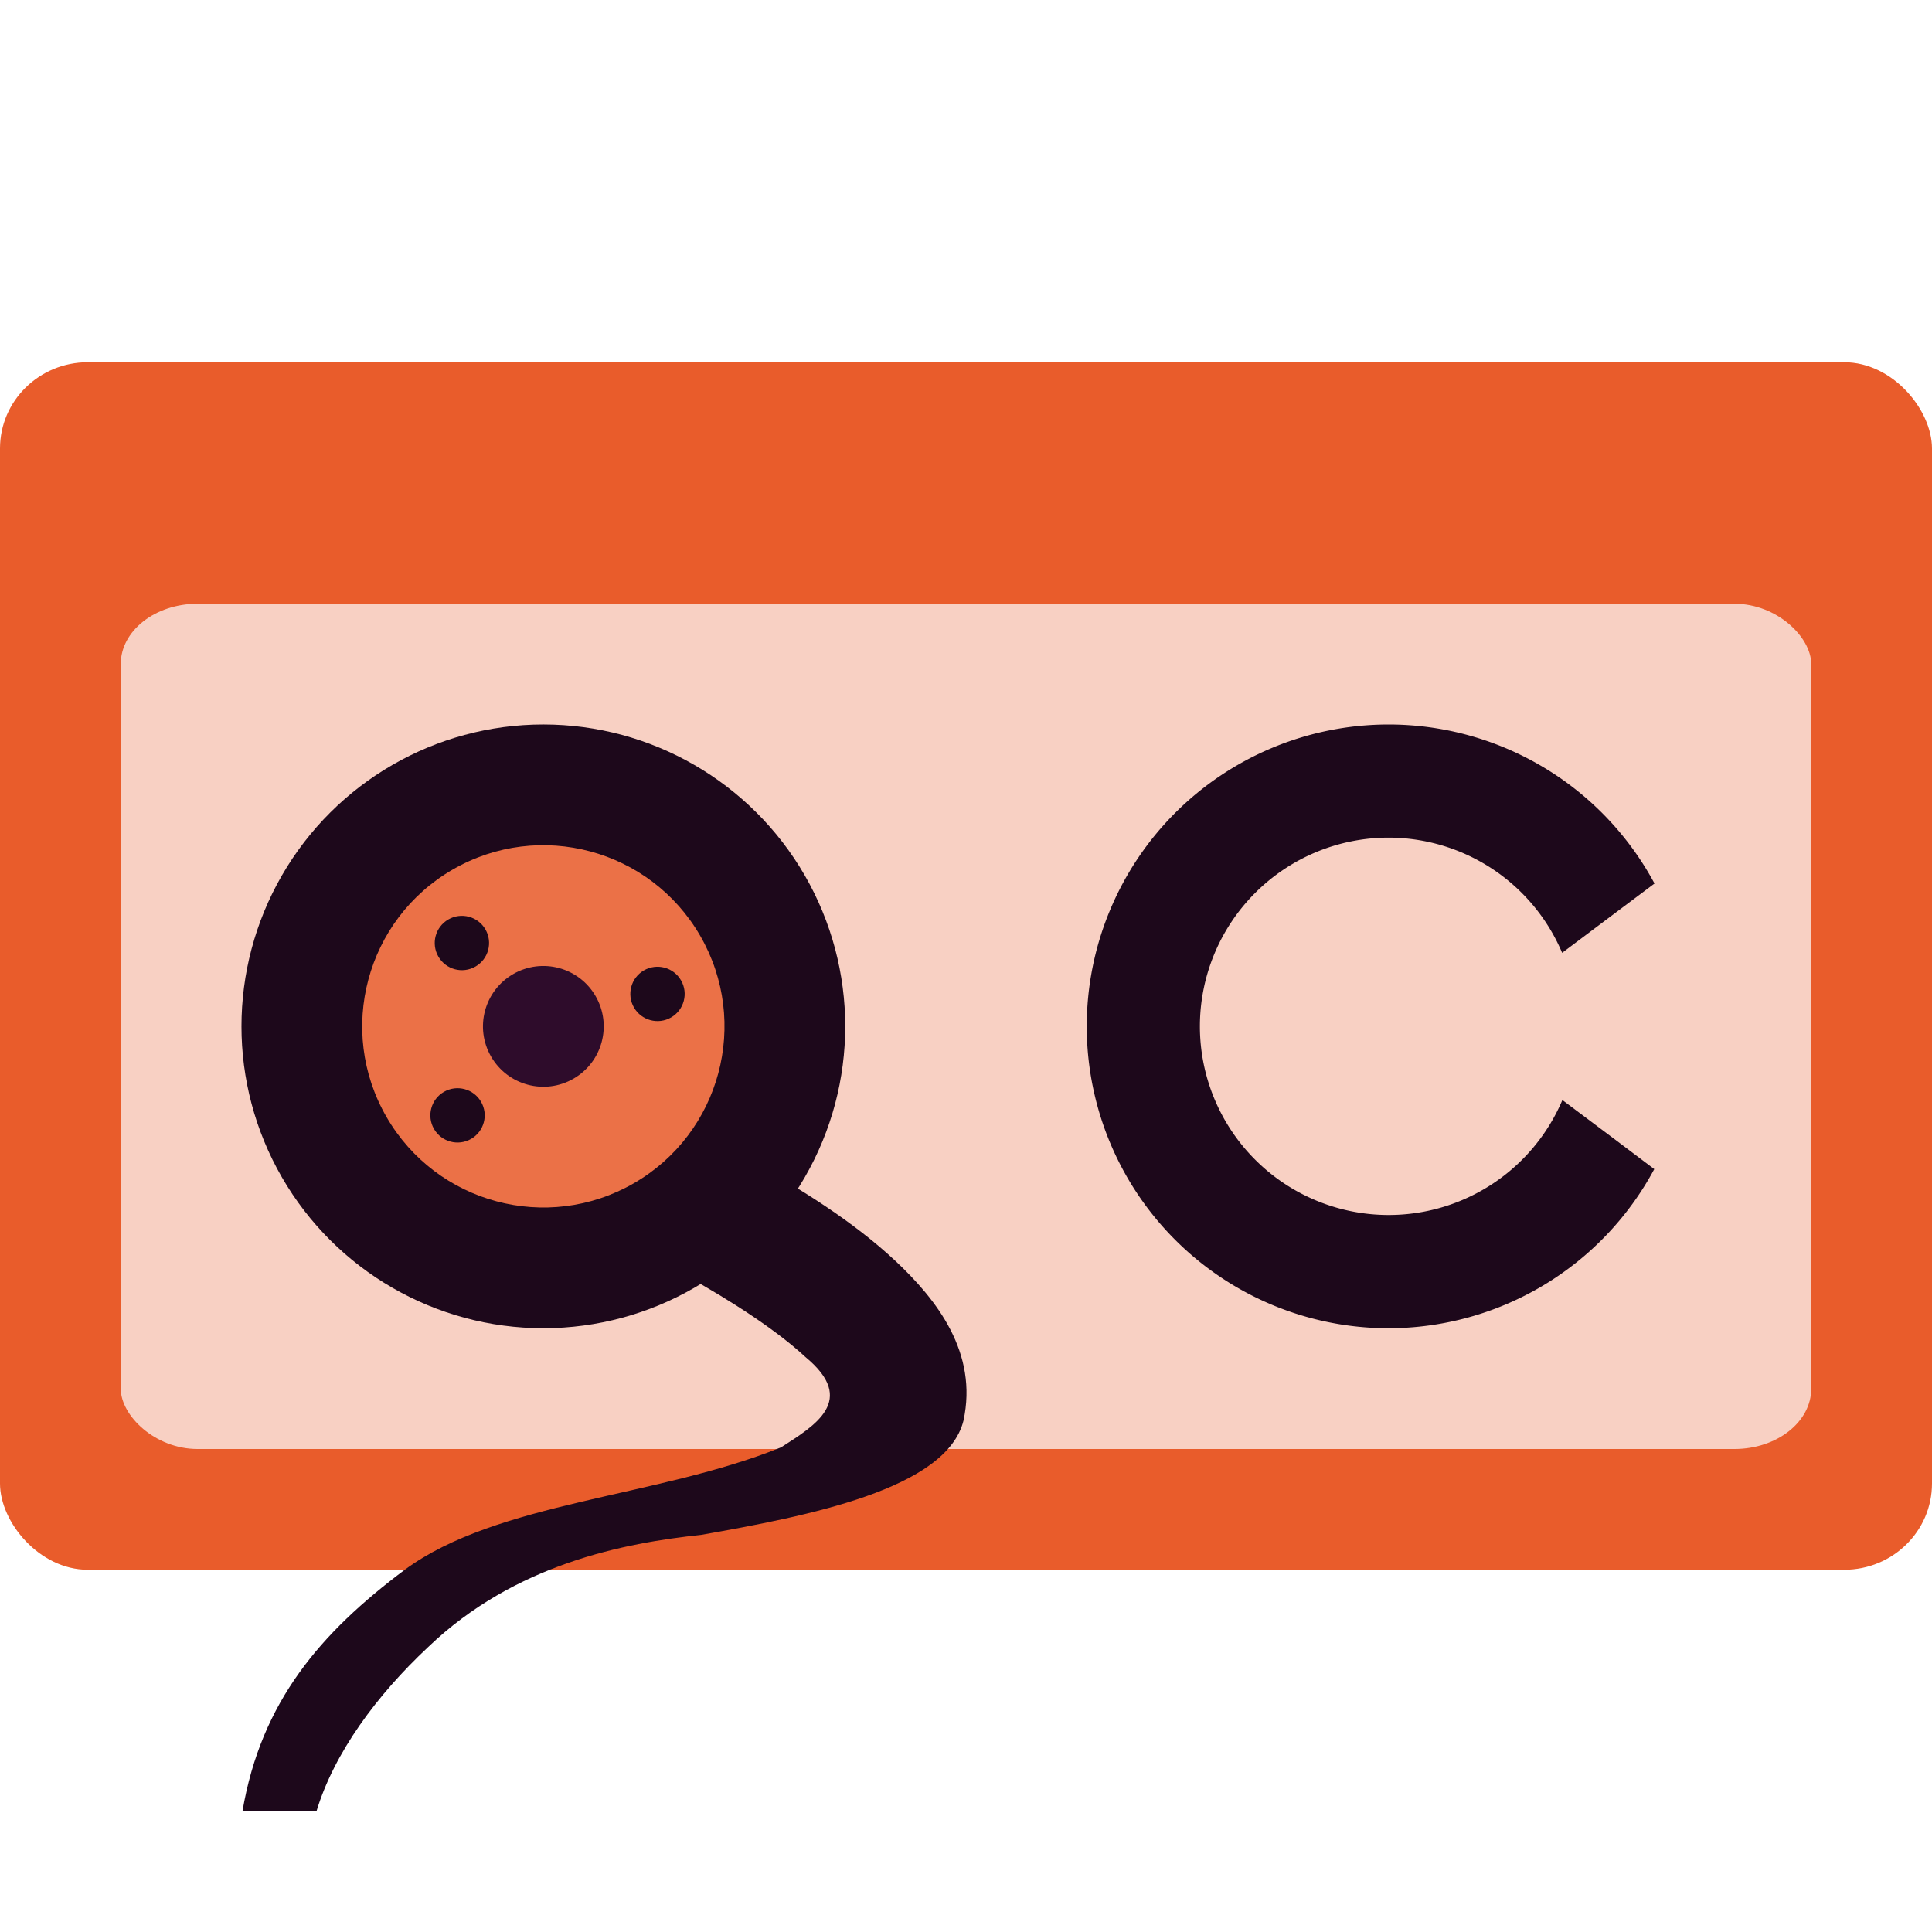 <svg xmlns="http://www.w3.org/2000/svg" width="16" height="16" version="1.1">
 <rect style="fill:#e95c2b" width="16" height="10" x="0" y="3" rx=".727" ry=".714"/>
 <rect style="fill:#f8d0c3" width="14" height="7" x="1" y="5" rx=".636" ry=".5"/>
 <path style="fill:#1d081b" d="M 11.5,6 A 2.5,2.5 0 0 0 9,8.5 2.5,2.5 0 0 0 11.5,11 2.5,2.5 0 0 0 13.7,9.682 L 13.375,9.437 12.939,9.11 A 1.563,1.563 0 0 1 11.5,10.062 1.563,1.563 0 0 1 9.937,8.5 1.563,1.563 0 0 1 11.5,6.937 1.563,1.563 0 0 1 12.937,7.891 L 13.375,7.562 13.702,7.317 A 2.5,2.5 0 0 0 11.5,6 Z"/>
 <path style="fill:#1d081b" d="M 5.314 8.789 L 4.928 9.811 C 4.928 9.811 4.885 10.126 5.67 10.559 C 6.062 10.775 6.439 11.023 6.67 11.238 C 7.105 11.597 6.747 11.807 6.469 11.986 C 5.442 12.402 4.12 12.435 3.352 13 C 2.658 13.52 2.163 14.089 2.008 15 L 2.621 15 C 2.768 14.514 3.122 14.037 3.545 13.641 C 4.265 12.95 5.174 12.778 5.807 12.711 C 6.691 12.555 7.837 12.332 7.979 11.766 C 8.101 11.204 7.761 10.766 7.414 10.441 C 7.067 10.117 6.631 9.844 6.195 9.604 C 5.324 9.123 5.314 8.789 5.314 8.789 z"/>
 <circle style="fill:#1d081b" cx="-.353" cy="9.611" r="2.5" transform="rotate(-30)"/>
 <circle style="fill:#eb7147" cx="-.353" cy="9.611" r="1.5" transform="rotate(-30)"/>
 <circle style="fill:#2e0c2b" cx="-.353" cy="9.611" r=".5" transform="rotate(-30)"/>
 <circle style="fill:#1d081b" cx="-.592" cy="8.676" r=".225" transform="rotate(-30)"/>
 <circle style="fill:#1d081b" cx="-1.337" cy="9.894" r=".225" transform="rotate(-30)"/>
 <circle style="fill:#1d081b" cx=".6" cy="9.851" r=".225" transform="rotate(-30)"/>
</svg>
